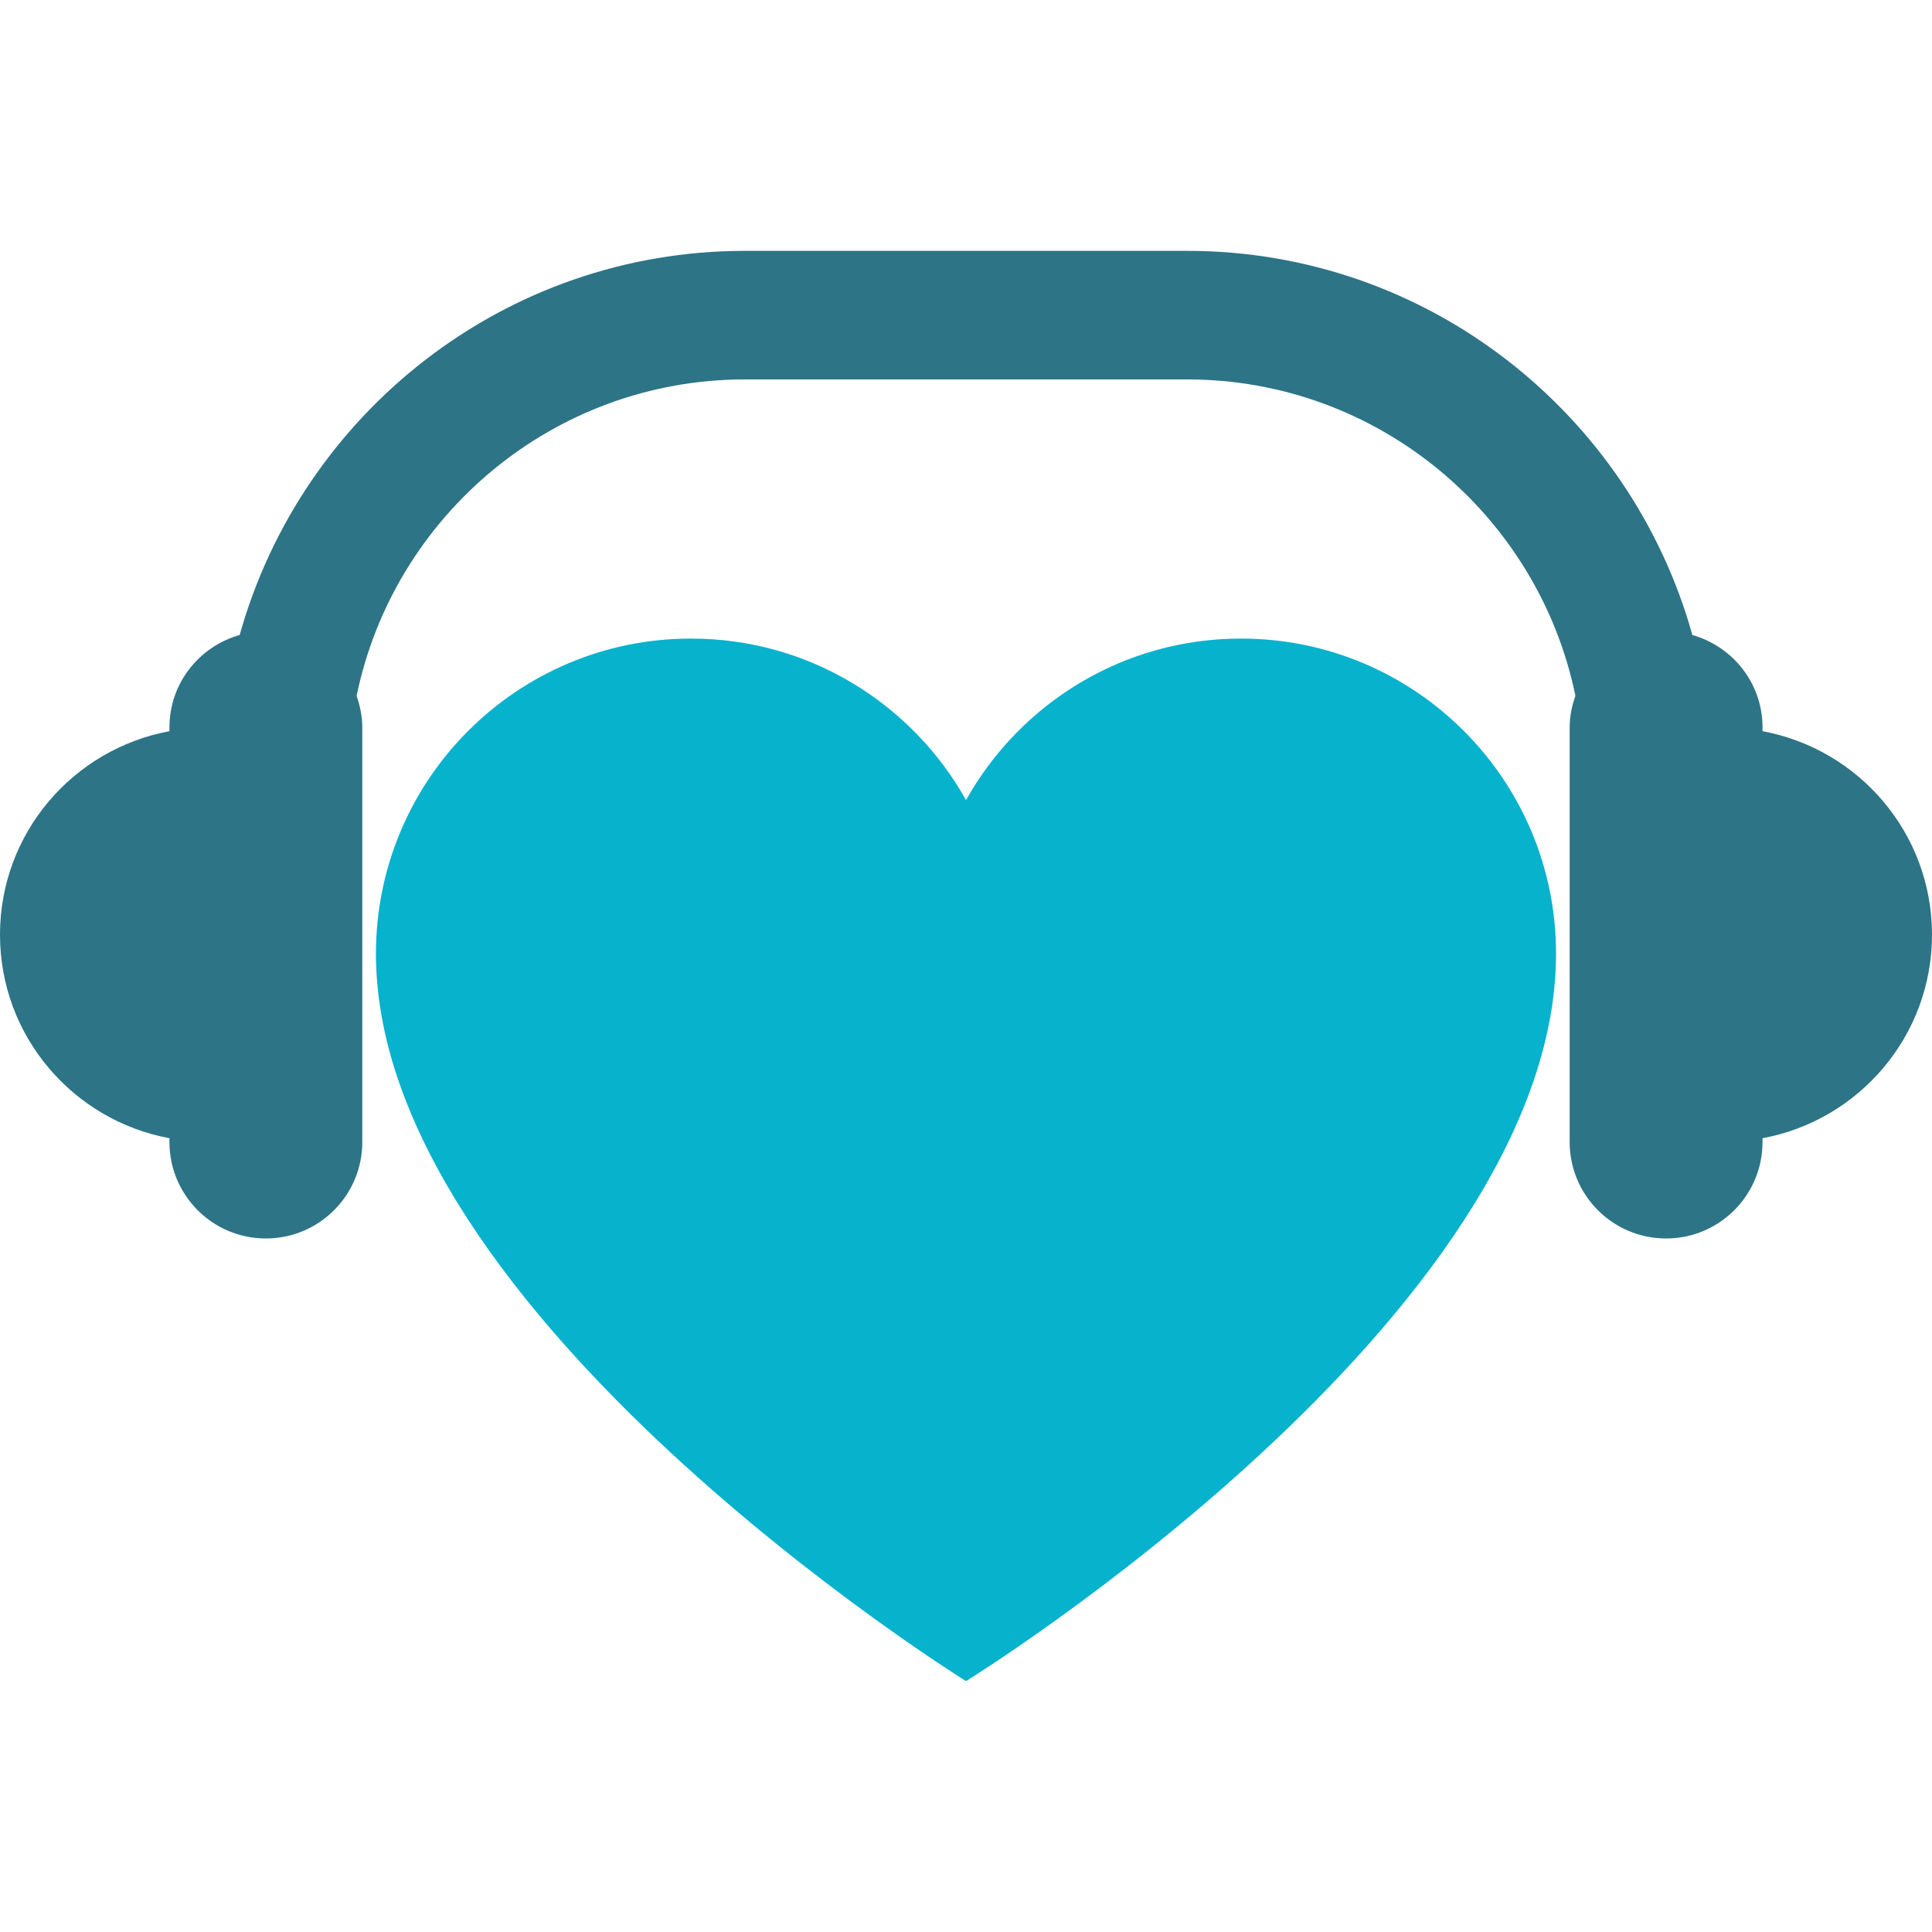 <?xml version="1.0" encoding="iso-8859-1"?>
<!-- Generator: Adobe Illustrator 18.0.0, SVG Export Plug-In . SVG Version: 6.00 Build 0)  -->
<!DOCTYPE svg PUBLIC "-//W3C//DTD SVG 1.1//EN" "http://www.w3.org/Graphics/SVG/1.1/DTD/svg11.dtd">
<svg version="1.1" id="Capa_1" xmlns="http://www.w3.org/2000/svg" xmlns:xlink="http://www.w3.org/1999/xlink" x="0px" y="0px"
	 viewBox="0 0 493.872 493.872" style="enable-background:new 0 0 493.872 493.872;" xml:space="preserve">
<g id="XMLID_269_">
	<path id="XMLID_271_" d="M317.235,163.234c-30.22,0-56.517,16.667-70.29,41.282c-13.787-24.615-40.089-41.282-70.3-41.282
		c-44.491,0-80.544,36.068-80.544,80.545c0,92.369,150.844,185.968,150.844,185.968s150.825-93.166,150.825-185.968
		C397.771,199.303,361.709,163.234,317.235,163.234z" fill="#07b2cd"/>
	<path id="XMLID_270_" d="M493.872,238.932c0-25.949-18.697-47.461-43.324-52.019v-0.979c0-11.273-7.604-20.67-17.932-23.606
		c-15.781-56.552-67.632-98.202-129.15-98.202H190.424c-61.51,0-113.36,41.65-129.154,98.195
		c-10.342,2.928-17.954,12.331-17.954,23.613v0.979C18.688,191.478,0,212.983,0,238.932c0,25.949,18.688,47.461,43.315,52.028v0.977
		c0,13.616,11.032,24.65,24.648,24.65s24.648-11.034,24.648-24.65V185.934c0-2.832-0.577-5.504-1.451-8.04
		c9.475-46.113,50.381-80.904,99.263-80.904h113.042c48.864,0,89.762,34.767,99.255,80.865c-0.893,2.543-1.47,5.232-1.47,8.079
		v106.004c0,13.616,11.032,24.65,24.648,24.65c13.617,0,24.648-11.034,24.648-24.65v-0.977
		C475.175,286.401,493.872,264.881,493.872,238.932z" fill="#2d7487"/>
</g>
<g>
</g>
<g>
</g>
<g>
</g>
<g>
</g>
<g>
</g>
<g>
</g>
<g>
</g>
<g>
</g>
<g>
</g>
<g>
</g>
<g>
</g>
<g>
</g>
<g>
</g>
<g>
</g>
<g>
</g>
</svg>
